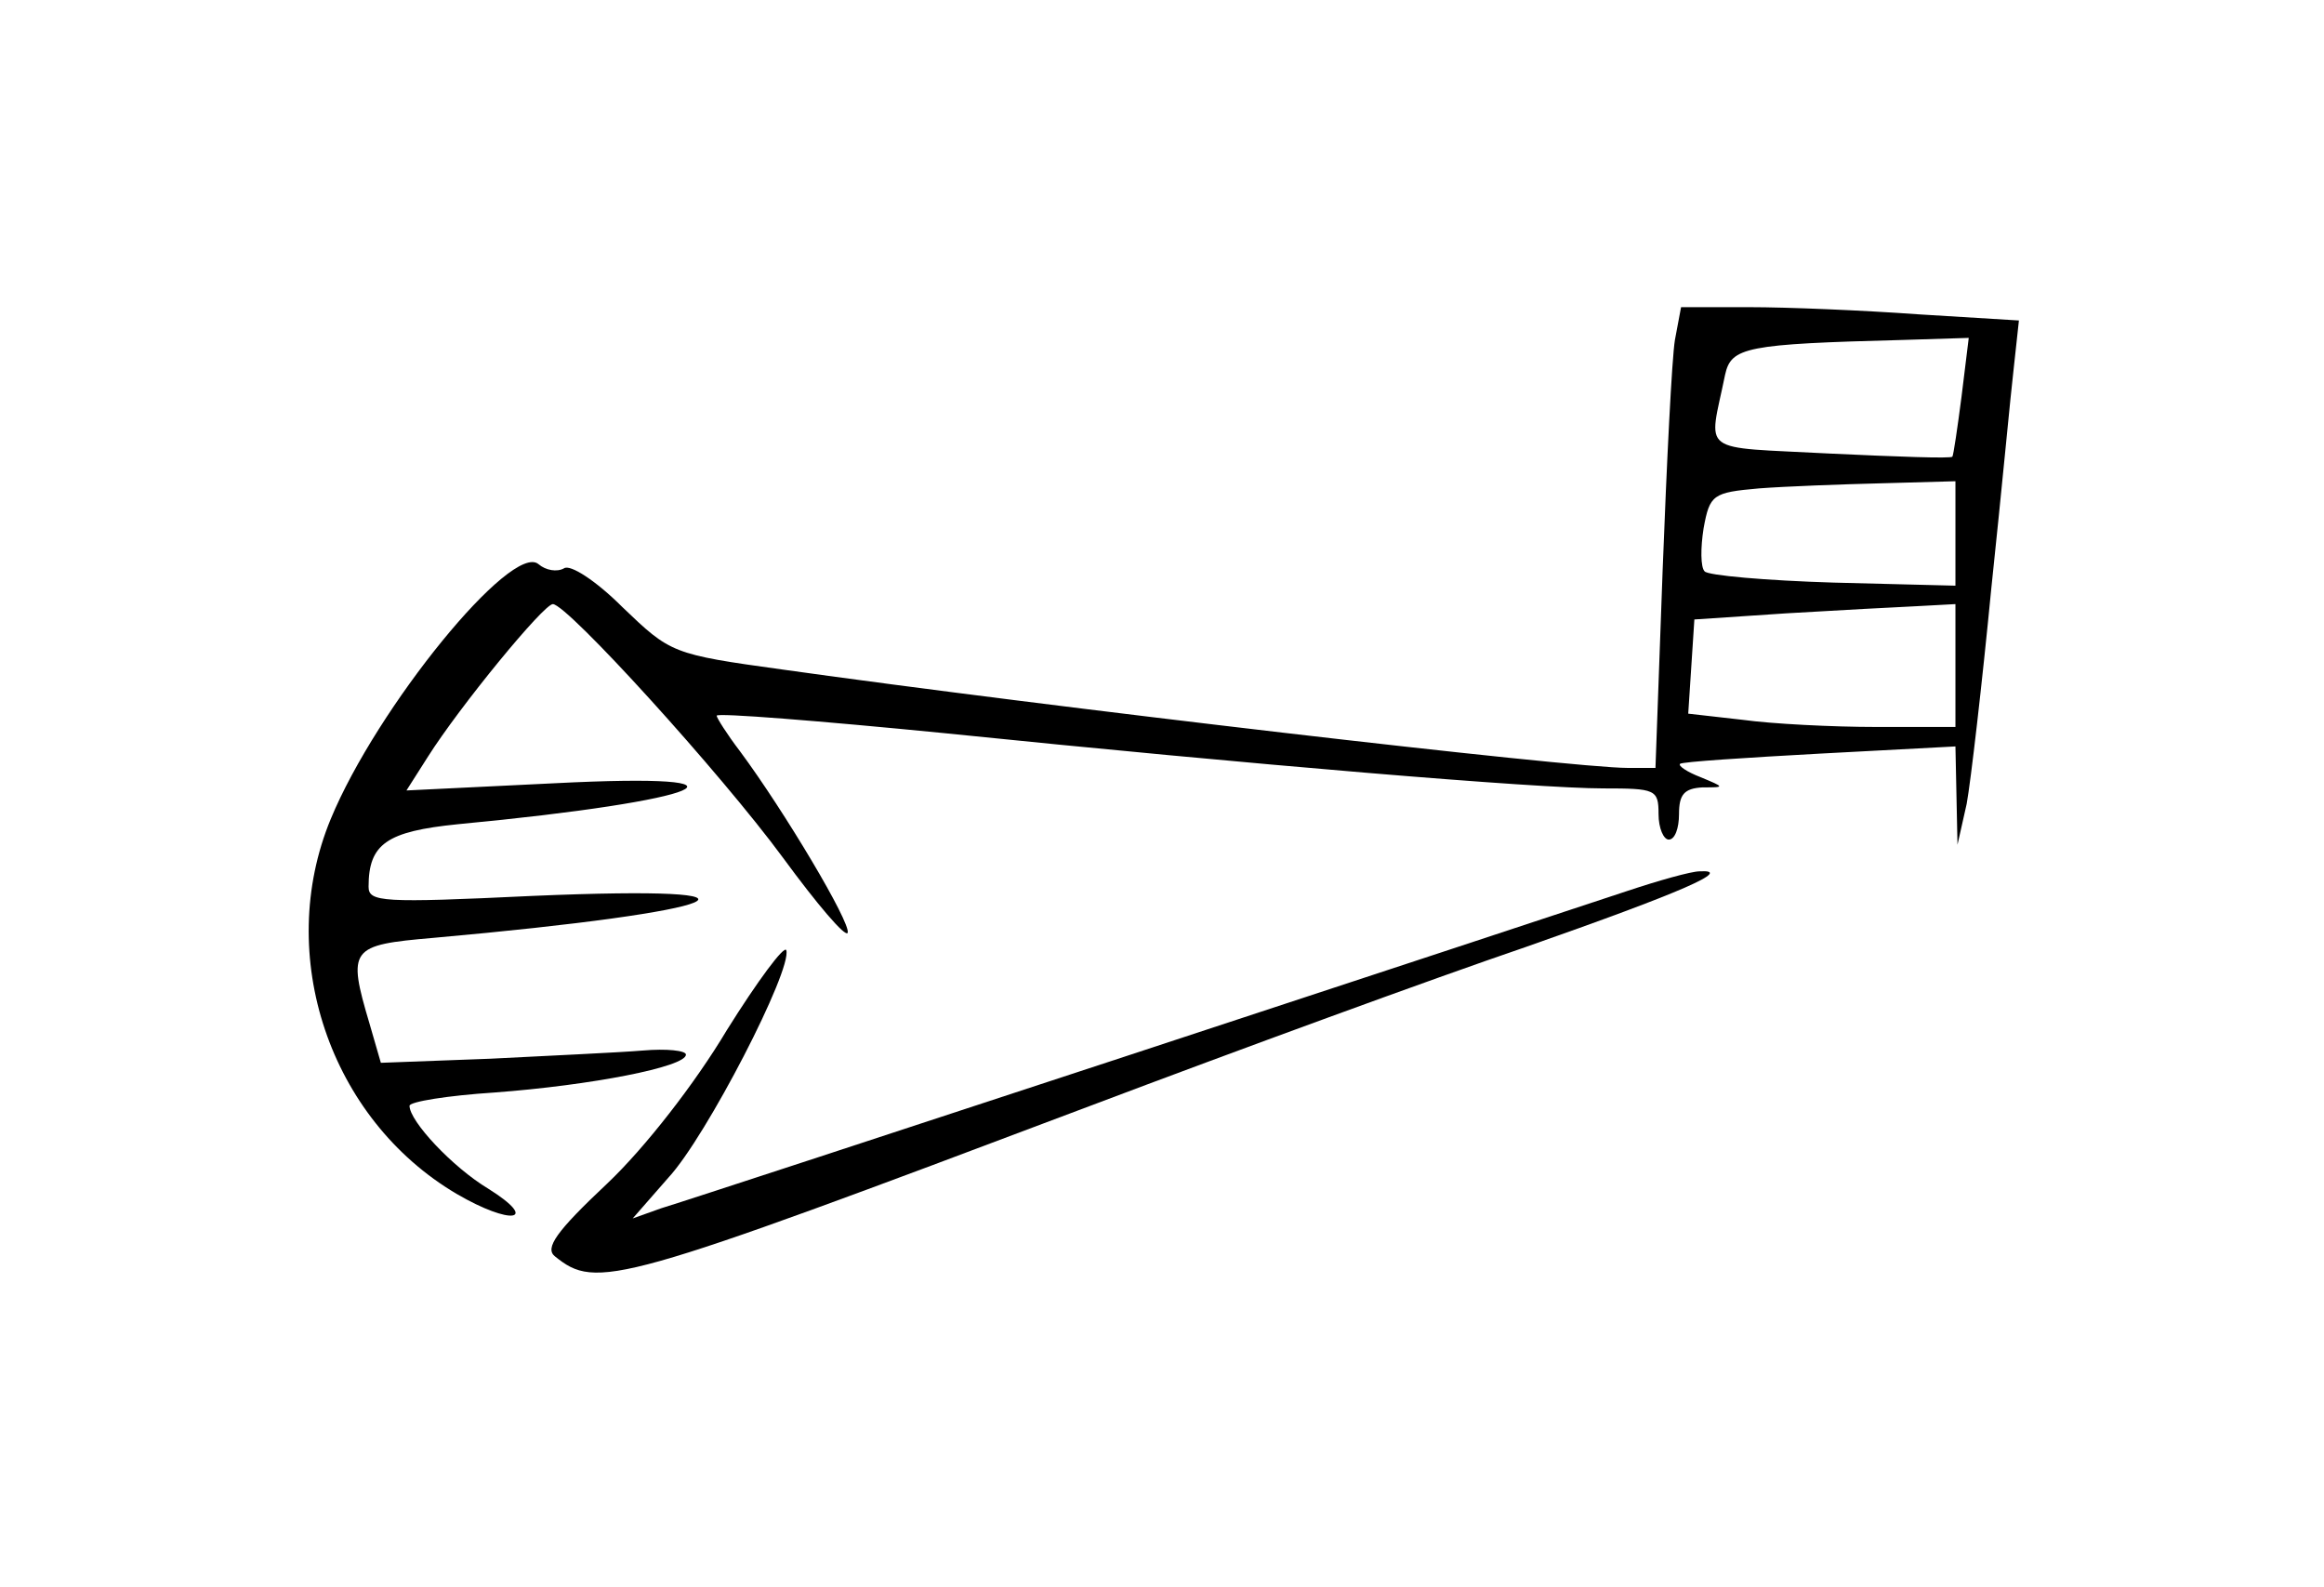 <?xml version="1.0" standalone="no"?>
<!DOCTYPE svg PUBLIC "-//W3C//DTD SVG 20010904//EN"
 "http://www.w3.org/TR/2001/REC-SVG-20010904/DTD/svg10.dtd">
<svg version="1.0" xmlns="http://www.w3.org/2000/svg"
 width="227pt" height="155pt" viewBox="0 0 227 155"
 preserveAspectRatio="xMidYMid meet">
<g transform="translate(0,155) scale(0.1,-0.1)"
fill="#000000" stroke="none">
<path d="M1636 1218 c-3 -18 -8 -120 -12 -225 l-7 -193 -27 0 c-56 0 -569 60
-825 96 -109 15 -110 16 -157 61 -26 26 -51 42 -57 38 -7 -4 -18 -2 -25 4 -26
22 -158 -140 -203 -249 -55 -133 -1 -293 123 -366 53 -31 82 -27 31 5 -35 21
-77 66 -77 81 0 4 37 10 83 13 94 7 187 25 187 37 0 4 -19 6 -42 4 -24 -2 -91
-5 -149 -8 l-107 -4 -11 38 c-22 74 -19 77 62 84 292 26 355 52 97 41 -147 -7
-160 -6 -160 9 0 42 18 54 87 61 244 23 309 51 94 40 l-144 -7 21 33 c31 49
113 149 122 149 14 0 164 -165 225 -248 33 -45 61 -78 63 -73 3 10 -62 119
-105 177 -13 17 -23 33 -23 35 0 3 100 -5 222 -17 303 -31 579 -54 644 -54 51
0 54 -1 54 -25 0 -14 5 -25 10 -25 6 0 10 11 10 25 0 19 5 25 23 26 22 0 22 0
-2 10 -13 5 -22 11 -20 13 2 2 64 6 137 10 l132 7 1 -48 1 -48 9 40 c4 22 15
117 24 210 10 94 19 191 22 216 l5 46 -98 6 c-55 4 -129 7 -165 7 l-67 0 -6
-32z m280 -55 c-4 -31 -8 -58 -9 -59 -1 -2 -55 0 -119 3 -131 7 -119 -2 -103
77 6 27 20 30 174 34 l64 2 -7 -57z m-6 -134 l0 -51 -119 3 c-66 2 -123 7
-126 11 -4 4 -4 23 -1 42 6 33 9 35 54 39 26 2 80 4 120 5 l72 2 0 -51z m0
-129 l0 -60 -77 0 c-43 0 -102 3 -131 7 l-53 6 3 46 3 46 90 6 c50 3 107 6
128 7 l37 2 0 -60z"/>
<path d="M1590 680 c-72 -24 -907 -299 -944 -310 l-28 -10 35 40 c37 40 121
203 115 222 -2 5 -28 -30 -58 -78 -31 -52 -80 -115 -117 -150 -50 -47 -61 -63
-51 -71 41 -33 59 -28 523 147 143 54 334 124 425 155 154 54 204 76 170 74
-8 0 -40 -9 -70 -19z"/>
</g>
</svg>

